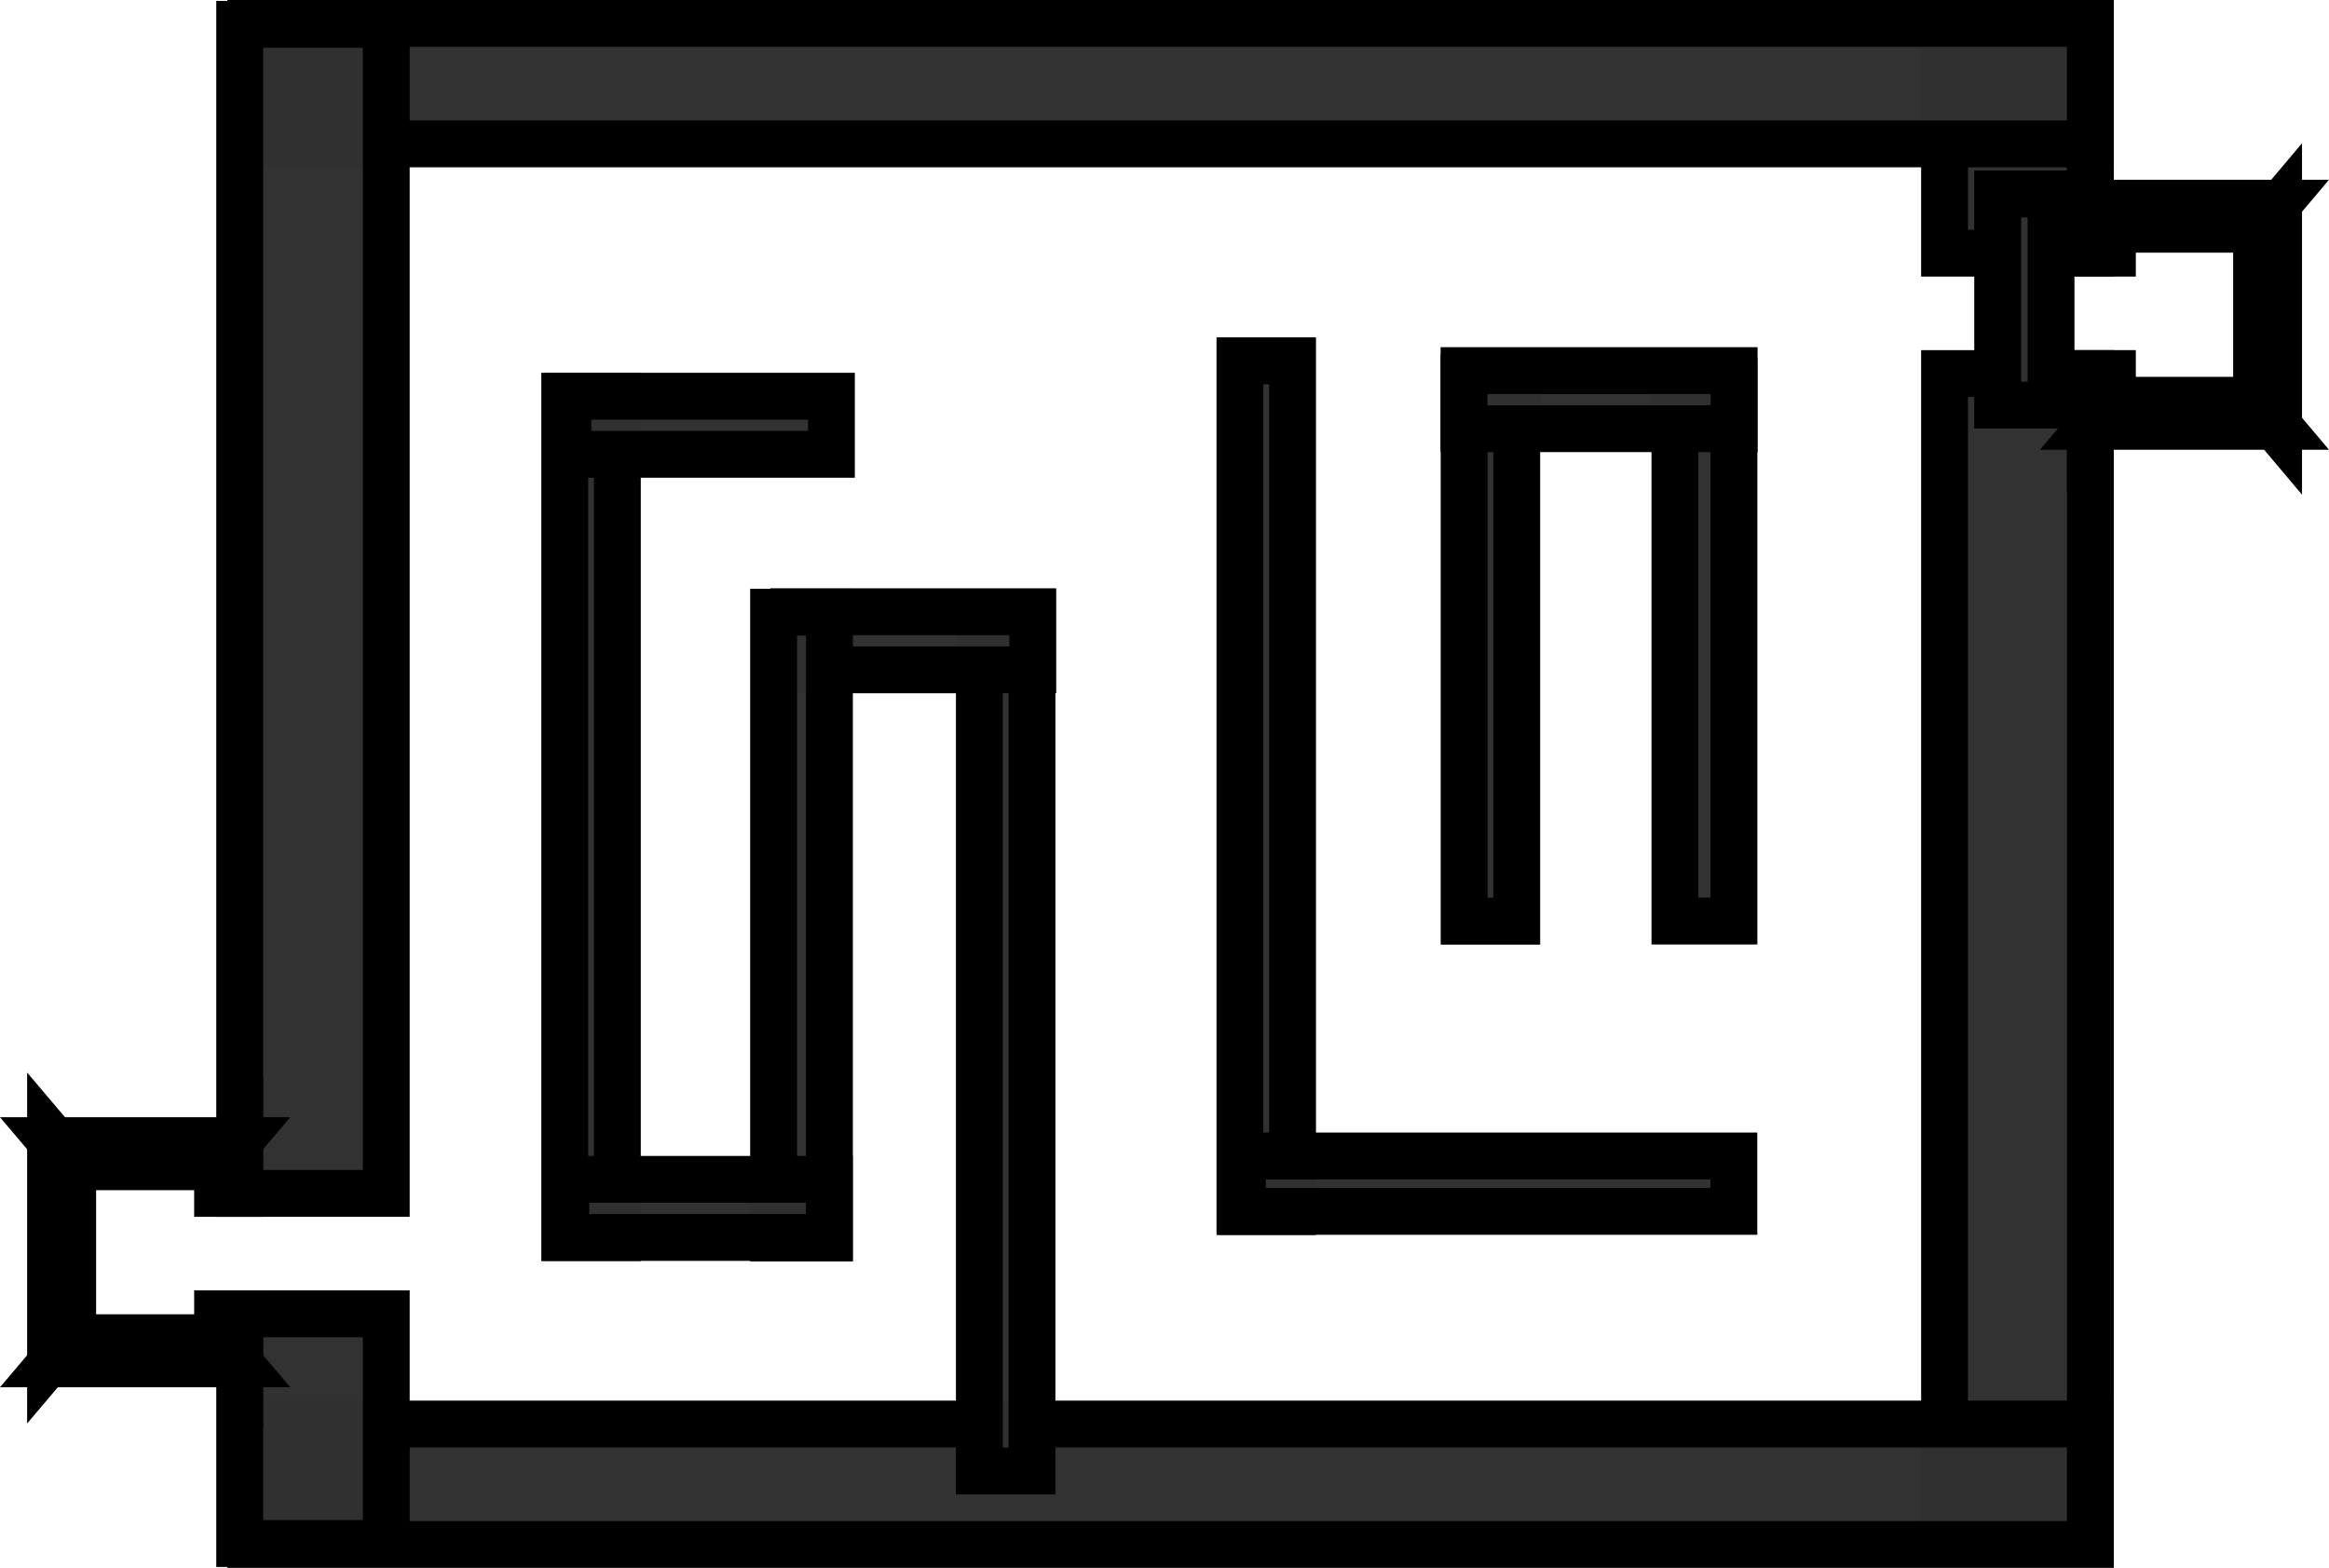 <svg version="1.1" xmlns="http://www.w3.org/2000/svg" xmlns:xlink="http://www.w3.org/1999/xlink" width="497.046" height="334.586" viewBox="0,0,497.046,334.586"><g transform="translate(8.54,-12.707)"><g data-paper-data="{&quot;isPaintingLayer&quot;:true}" fill-rule="nonzero" stroke="#000000" stroke-width="10" stroke-linecap="butt" stroke-linejoin="miter" stroke-dasharray="" stroke-dashoffset="0" style="mix-blend-mode: normal"><path d="M437.581,92.429v249.475h-31.122v-249.475z" fill-opacity="0.989" fill="#313131" stroke-miterlimit="10"/><path d="M437.581,17.707v49.023h-31.122v-49.023z" fill-opacity="0.989" fill="#313131" stroke-miterlimit="10"/><path d="M44.967,43.406v-25.699h392.615v25.699z" fill-opacity="0.989" fill="#313131" stroke-miterlimit="10"/><path d="M44.967,342.293v-25.699h392.615v25.699z" fill-opacity="0.989" fill="#313131" stroke-miterlimit="10"/><path d="M473.052,61.631h-30.774l-4.697,-5.569h40.167z" fill-opacity="0.989" fill="#313131" stroke-miterlimit="3.7"/><path d="M473.052,99.019v-36.486l4.696,-5.569v47.623z" fill-opacity="0.989" fill="#313131" stroke-miterlimit="3.7"/><path d="M442.278,98.118h30.774l4.696,5.568h-40.167z" fill-opacity="0.989" fill="#313131" stroke-miterlimit="3.7"/><path d="M437.581,103.685v-11.256h4.697v5.689z" fill-opacity="0.989" fill="#313131" stroke-miterlimit="3.7"/><path d="M442.278,61.631v5.099h-4.697v-10.668z" fill-opacity="0.989" fill="#313131" stroke-miterlimit="3.7"/><path d="M111.986,276.812v-179.544h11.23v179.544z" fill-opacity="0.989" fill="#313131" stroke-miterlimit="10"/><path d="M112.666,109.66v-12.397h56.231v12.397z" fill-opacity="0.989" fill="#313131" stroke-miterlimit="10"/><path d="M303.928,209.287v-115.902h11.23v115.902z" fill-opacity="0.989" fill="#313131" stroke-miterlimit="10"/><path d="M348.917,209.254v-115.122h12.593v115.122z" fill-opacity="0.989" fill="#313131" stroke-miterlimit="10"/><path d="M256.08,271.259v-181.56h11.23v181.56z" fill-opacity="0.989" fill="#313131" stroke-miterlimit="10"/><path d="M256.617,271.211v-11.821h104.878v11.821z" fill-opacity="0.989" fill="#313131" stroke-miterlimit="10"/><path d="M200.473,326.627v-181.56h11.23v181.56z" fill-opacity="0.989" fill="#313131" stroke-miterlimit="10"/><path d="M160.873,155.65v-12.397h50.998v12.397z" fill-opacity="0.989" fill="#313131" stroke-miterlimit="10"/><path d="M156.56,276.898v-133.55h11.915v133.55z" fill-opacity="0.989" fill="#313131" stroke-miterlimit="10"/><path d="M112.213,276.78v-12.397h56.231v12.397z" fill-opacity="0.989" fill="#313131" stroke-miterlimit="10"/><path d="M303.902,104.19v-12.397h57.653v12.397z" fill-opacity="0.989" fill="#313131" stroke-miterlimit="10"/><path d="M42.617,267.377v-249.475h31.276v249.475z" data-paper-data="{&quot;index&quot;:null}" fill-opacity="0.989" fill="#313131" stroke-miterlimit="10"/><path d="M42.617,342.098v-49.023h31.276v49.023z" data-paper-data="{&quot;index&quot;:null}" fill-opacity="0.989" fill="#313131" stroke-miterlimit="10"/><path d="M6.971,298.174h30.926l4.72,5.569h-40.365z" data-paper-data="{&quot;index&quot;:null}" fill-opacity="0.989" fill="#313131" stroke-miterlimit="3.7"/><path d="M6.971,260.787v36.486l-4.719,5.569v-47.623z" data-paper-data="{&quot;index&quot;:null}" fill-opacity="0.989" fill="#313131" stroke-miterlimit="3.7"/><path d="M37.897,261.688h-30.926l-4.719,-5.568h40.365z" data-paper-data="{&quot;index&quot;:null}" fill-opacity="0.989" fill="#313131" stroke-miterlimit="3.7"/><path d="M42.617,256.12v11.256h-4.72v-5.689z" data-paper-data="{&quot;index&quot;:null}" fill-opacity="0.989" fill="#313131" stroke-miterlimit="3.7"/><path d="M37.897,298.174v-5.099h4.72v10.668z" data-paper-data="{&quot;index&quot;:null}" fill-opacity="0.989" fill="#313131" stroke-miterlimit="3.7"/><path d="M417.798,99.147v-45.045h11.386v45.045z" fill="#313131" stroke-miterlimit="10"/></g></g></svg>